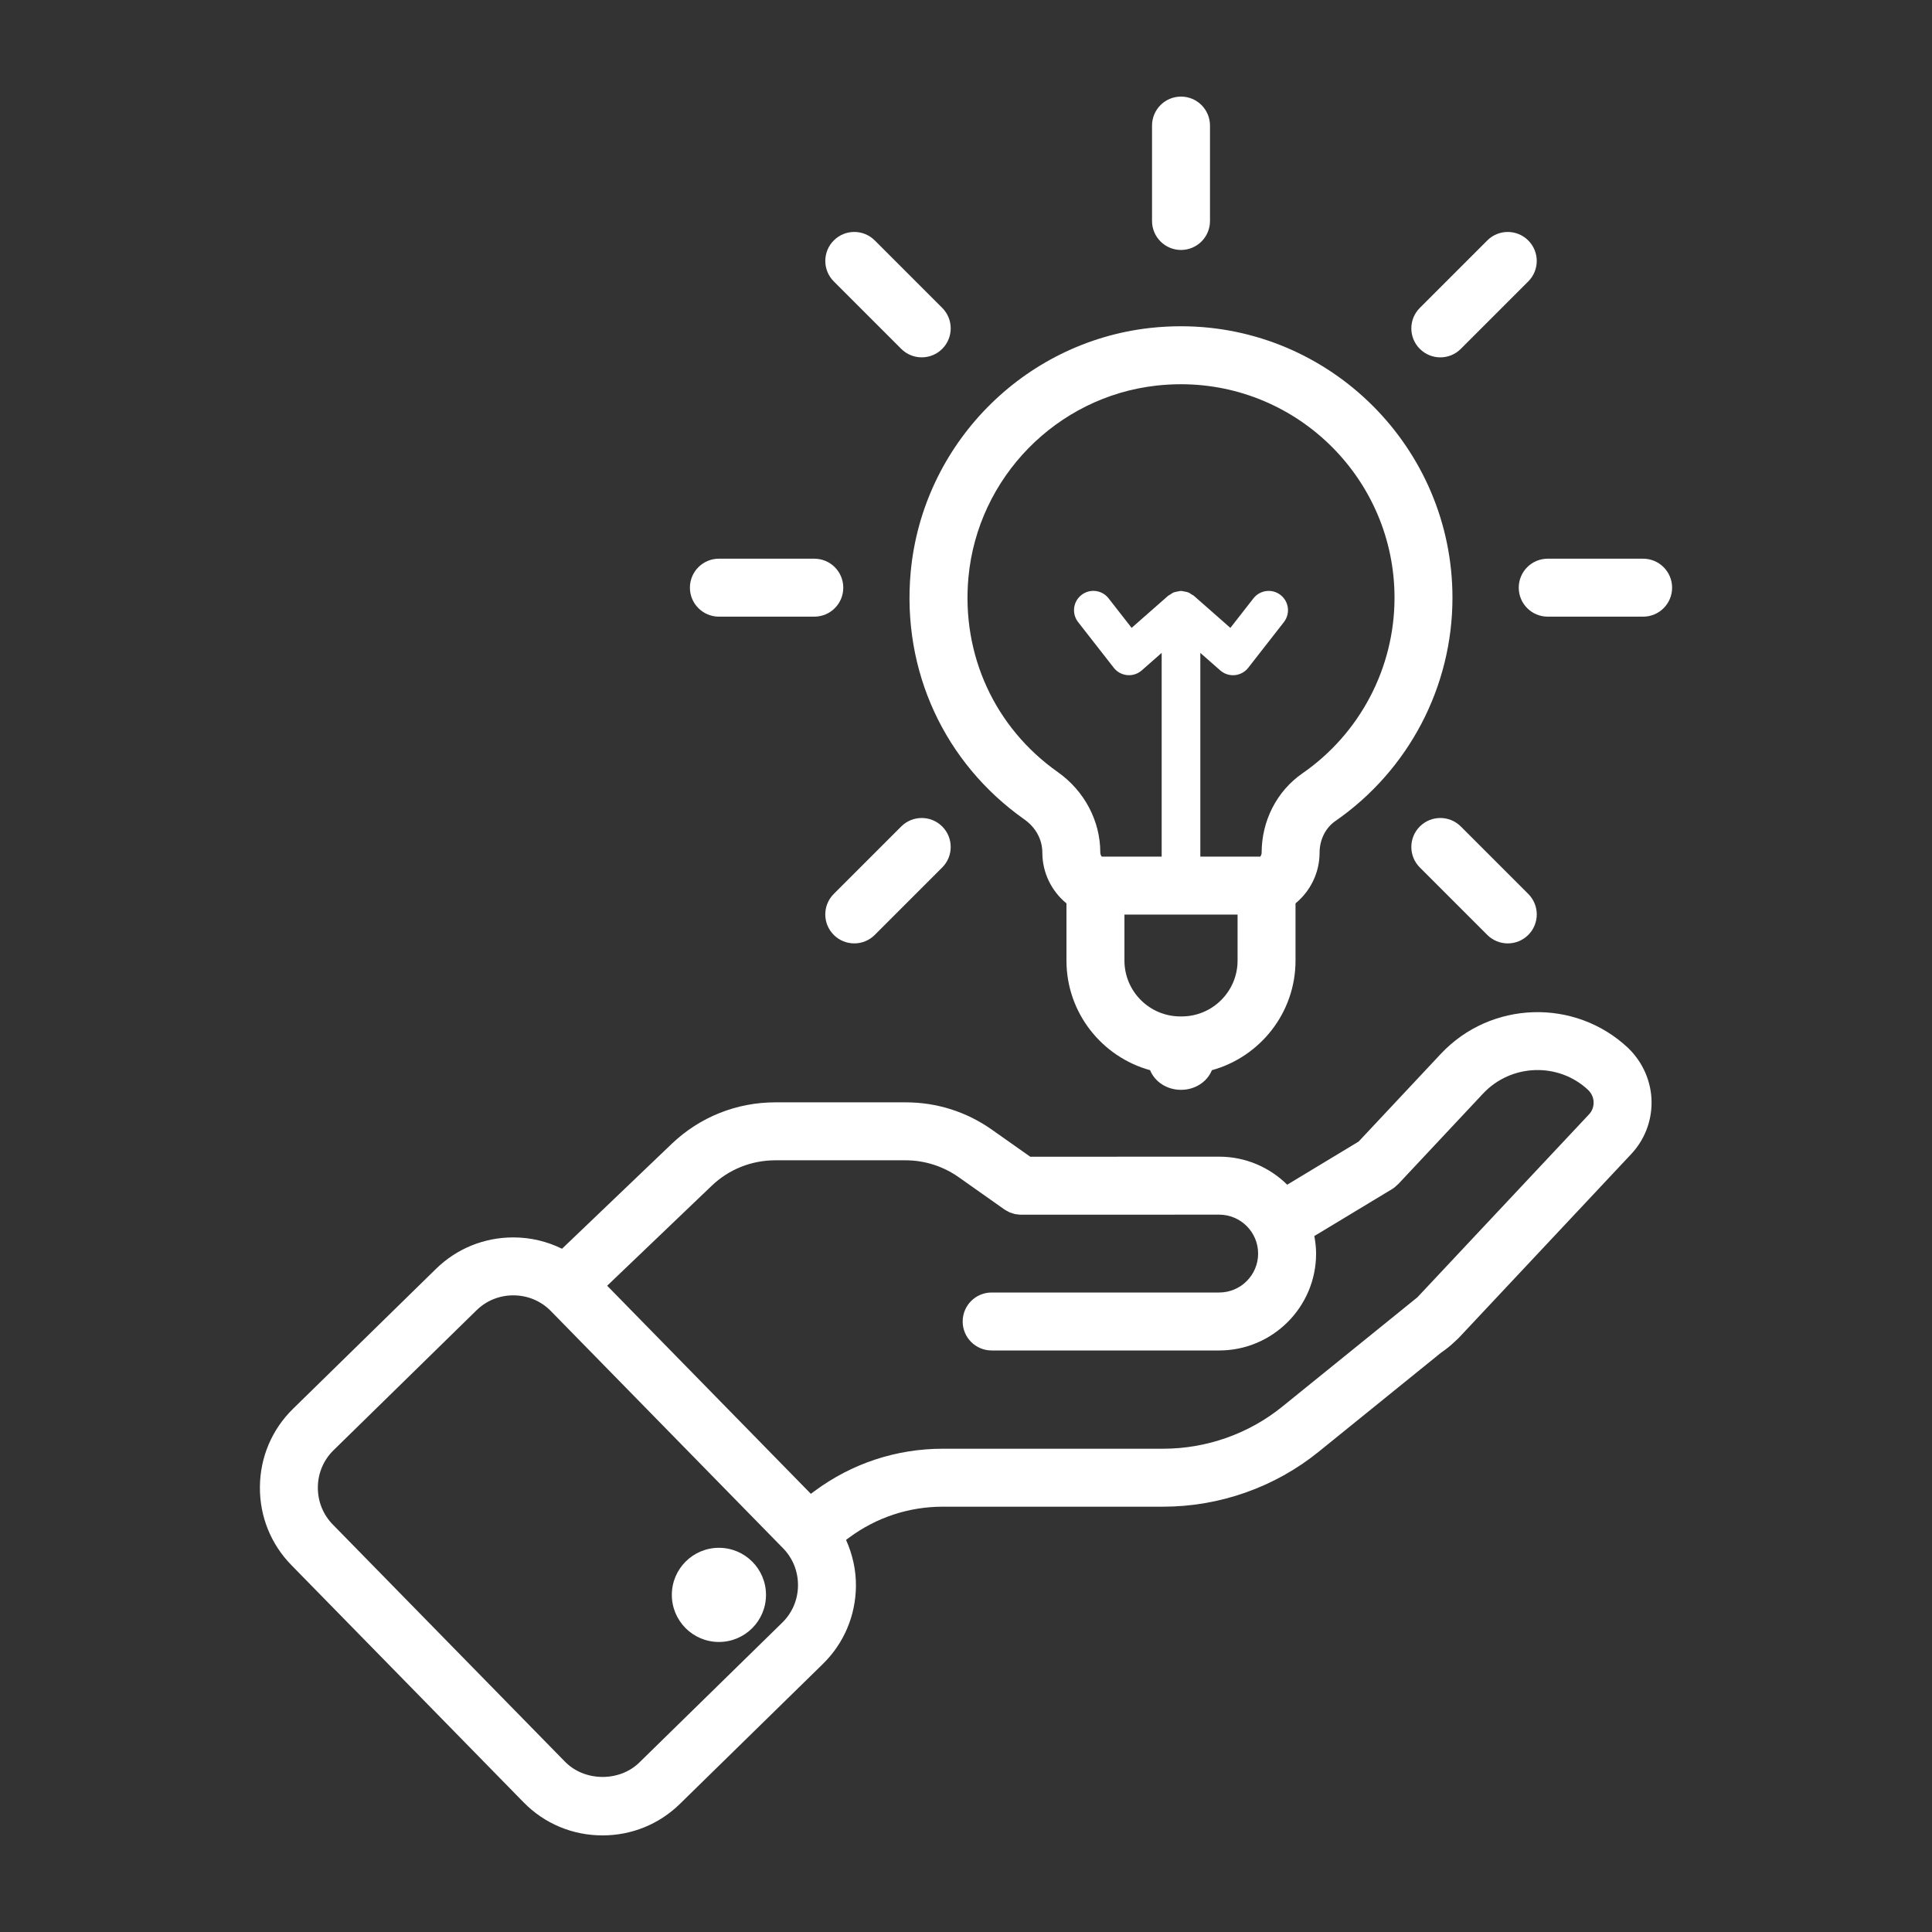 <svg width="100" height="100" viewBox="0 0 100 100" fill="none" xmlns="http://www.w3.org/2000/svg">
<rect x="0" y="0" width="100" height="100" fill="#333333" stroke="none"/>
<path d="M27.1 93.287C28.182 94.392 29.633 95 31.188 95C32.696 95 34.116 94.422 35.188 93.373L42.59 86.128C43.678 85.063 44.287 83.633 44.303 82.103C44.312 81.26 44.125 80.45 43.791 79.705L43.946 79.59C45.363 78.541 47.042 77.986 48.801 77.986H60.202C63.132 77.986 65.992 76.976 68.254 75.142L74.595 70.01C74.846 69.841 75.086 69.648 75.315 69.427L75.331 69.414C75.34 69.407 75.346 69.398 75.354 69.391C75.396 69.35 75.44 69.317 75.481 69.274L84.439 59.726C85.114 59.002 85.485 58.059 85.485 57.068C85.485 56.011 85.044 54.982 84.261 54.233C81.51 51.657 77.166 51.795 74.579 54.545L70.322 59.088L66.626 61.32C65.72 60.425 64.476 59.869 63.105 59.869L53.326 59.872L51.356 58.483C50.042 57.55 48.494 57.057 46.881 57.057H40.131C38.123 57.057 36.22 57.819 34.77 59.203L29.09 64.635C28.316 64.255 27.46 64.048 26.568 64.048C25.061 64.048 23.64 64.626 22.568 65.675L15.166 72.92C14.078 73.985 13.469 75.415 13.453 76.945C13.436 78.476 14.014 79.918 15.079 81.007L27.1 93.287ZM36.842 61.371C37.73 60.523 38.898 60.057 40.131 60.057H46.881C47.854 60.057 48.827 60.367 49.623 60.932L51.985 62.599C51.989 62.602 51.994 62.604 51.998 62.607C52.049 62.642 52.105 62.67 52.161 62.699C52.194 62.716 52.225 62.738 52.259 62.752C52.298 62.769 52.34 62.778 52.38 62.791C52.434 62.809 52.486 62.83 52.541 62.841C52.568 62.847 52.597 62.847 52.625 62.851C52.695 62.862 52.765 62.872 52.836 62.872C52.841 62.872 52.845 62.873 52.85 62.873L63.104 62.87C64.215 62.87 65.12 63.774 65.12 64.886C65.12 65.998 64.216 66.9 63.104 66.9H51.328C50.499 66.9 49.828 67.571 49.828 68.4C49.828 69.229 50.499 69.9 51.328 69.9H63.105C65.871 69.9 68.121 67.65 68.121 64.884C68.121 64.573 68.084 64.272 68.029 63.977L72.051 61.549C72.163 61.481 72.259 61.398 72.346 61.308C72.353 61.301 72.363 61.298 72.37 61.291L76.766 56.6C78.221 55.054 80.662 54.975 82.198 56.413C82.383 56.59 82.485 56.823 82.485 57.07C82.485 57.305 82.404 57.51 82.248 57.678L73.363 67.149L72.654 67.723C72.626 67.746 72.597 67.766 72.571 67.79L66.366 72.811C64.636 74.213 62.447 74.986 60.202 74.986H48.8C46.393 74.986 44.097 75.744 42.155 77.182L41.97 77.32L31.427 66.549L36.842 61.371ZM17.265 75.063L24.667 67.818C25.175 67.321 25.85 67.047 26.568 67.047C27.309 67.047 27.999 67.336 28.512 67.859L40.533 80.139C41.037 80.655 41.311 81.34 41.304 82.07C41.297 82.8 41.008 83.479 40.492 83.984L33.09 91.229C32.058 92.239 30.256 92.219 29.246 91.187L17.223 78.907C16.719 78.391 16.445 77.706 16.452 76.976C16.459 76.246 16.749 75.567 17.265 75.063Z" fill="white"/>
<path d="M37.211 84.988C38.557 84.988 39.648 83.897 39.648 82.551C39.648 81.205 38.557 80.114 37.211 80.114C35.865 80.114 34.774 81.205 34.774 82.551C34.774 83.897 35.865 84.988 37.211 84.988Z" fill="white"/>
<path d="M53.027 42.418C53.615 42.835 53.952 43.456 53.952 44.143C53.953 45.171 54.428 46.127 55.2 46.76V49.719C55.2 52.426 57.037 54.706 59.529 55.393C59.766 55.984 60.389 56.41 61.128 56.41C61.867 56.41 62.49 55.985 62.727 55.393C65.218 54.706 67.056 52.426 67.056 49.719V46.758C67.826 46.125 68.3 45.17 68.301 44.141C68.301 43.465 68.607 42.849 69.122 42.494C72.915 39.864 75.179 35.545 75.179 30.939C75.179 23.191 68.873 16.887 61.123 16.887C60.596 16.887 60.061 16.916 59.53 16.975C52.957 17.706 47.745 23.02 47.137 29.61C46.671 34.7 48.873 39.488 53.027 42.418ZM61.166 52.61H61.092C59.498 52.61 58.201 51.313 58.201 49.719V47.338H64.057V49.719C64.057 51.313 62.76 52.61 61.166 52.61ZM50.126 29.886C50.604 24.707 54.699 20.532 59.861 19.958C60.281 19.912 60.706 19.888 61.124 19.888C67.221 19.888 72.18 24.846 72.18 30.94C72.18 34.562 70.398 37.96 67.416 40.027C66.092 40.942 65.302 42.479 65.302 44.139C65.302 44.221 65.268 44.282 65.231 44.338H62.129V33.794L63.16 34.7C63.344 34.861 63.578 34.949 63.82 34.949C63.851 34.949 63.882 34.948 63.913 34.945C64.187 34.919 64.439 34.782 64.608 34.565L66.454 32.2C66.794 31.764 66.717 31.136 66.281 30.797C65.846 30.457 65.218 30.535 64.878 30.97L63.684 32.499L61.789 30.833C61.754 30.802 61.71 30.791 61.672 30.766C61.627 30.736 61.588 30.699 61.539 30.678C61.519 30.669 61.499 30.663 61.478 30.655C61.425 30.635 61.371 30.63 61.316 30.619C61.264 30.609 61.214 30.593 61.161 30.591C61.149 30.591 61.14 30.584 61.128 30.584C61.117 30.584 61.107 30.59 61.096 30.591C61.042 30.593 60.991 30.609 60.938 30.62C60.884 30.63 60.831 30.636 60.779 30.655C60.758 30.663 60.738 30.668 60.718 30.677C60.669 30.699 60.629 30.736 60.584 30.766C60.546 30.791 60.503 30.802 60.468 30.832L58.573 32.498L57.379 30.969C57.04 30.533 56.411 30.455 55.976 30.796C55.54 31.135 55.463 31.764 55.803 32.199L57.649 34.564C57.818 34.781 58.069 34.918 58.344 34.944C58.375 34.947 58.406 34.948 58.437 34.948C58.679 34.948 58.914 34.86 59.097 34.699L60.128 33.793V44.338H57.024C56.986 44.279 56.951 44.213 56.951 44.121C56.951 42.494 56.132 40.941 54.757 39.967C51.49 37.663 49.758 33.893 50.126 29.886Z" fill="white"/>
<path d="M37.21 31.918H42.148C42.977 31.918 43.648 31.247 43.648 30.418C43.648 29.589 42.977 28.918 42.148 28.918H37.21C36.381 28.918 35.71 29.589 35.71 30.418C35.71 31.247 36.382 31.918 37.21 31.918Z" fill="white"/>
<path d="M85.047 28.918H80.11C79.281 28.918 78.61 29.589 78.61 30.418C78.61 31.247 79.281 31.918 80.11 31.918H85.048C85.877 31.918 86.548 31.247 86.548 30.418C86.548 29.589 85.876 28.918 85.047 28.918Z" fill="white"/>
<path d="M46.647 42.779L43.156 46.27C42.57 46.855 42.57 47.806 43.156 48.391C43.449 48.684 43.833 48.83 44.217 48.83C44.601 48.83 44.985 48.684 45.278 48.391L48.769 44.9C49.355 44.315 49.355 43.364 48.769 42.779C48.182 42.193 47.233 42.193 46.647 42.779Z" fill="white"/>
<path d="M74.55 18.497C74.934 18.497 75.318 18.351 75.611 18.058L79.102 14.567C79.688 13.982 79.688 13.031 79.102 12.446C78.516 11.86 77.567 11.86 76.981 12.446L73.49 15.937C72.904 16.522 72.904 17.473 73.49 18.058C73.783 18.35 74.167 18.497 74.55 18.497Z" fill="white"/>
<path d="M61.129 12.938C61.958 12.938 62.629 12.267 62.629 11.438V6.5C62.629 5.671 61.958 5 61.129 5C60.3 5 59.629 5.671 59.629 6.5V11.438C59.629 12.266 60.3 12.938 61.129 12.938Z" fill="white"/>
<path d="M73.49 42.779C72.904 43.364 72.904 44.315 73.49 44.9L76.981 48.391C77.274 48.684 77.658 48.83 78.042 48.83C78.426 48.83 78.81 48.684 79.103 48.391C79.689 47.806 79.689 46.855 79.103 46.27L75.612 42.779C75.025 42.193 74.076 42.193 73.49 42.779Z" fill="white"/>
<path d="M46.647 18.057C46.94 18.35 47.324 18.496 47.708 18.496C48.092 18.496 48.476 18.35 48.769 18.057C49.355 17.472 49.355 16.521 48.769 15.936L45.278 12.445C44.692 11.859 43.743 11.859 43.157 12.445C42.571 13.03 42.571 13.981 43.157 14.566L46.647 18.057Z" fill="white"/>
</svg>
